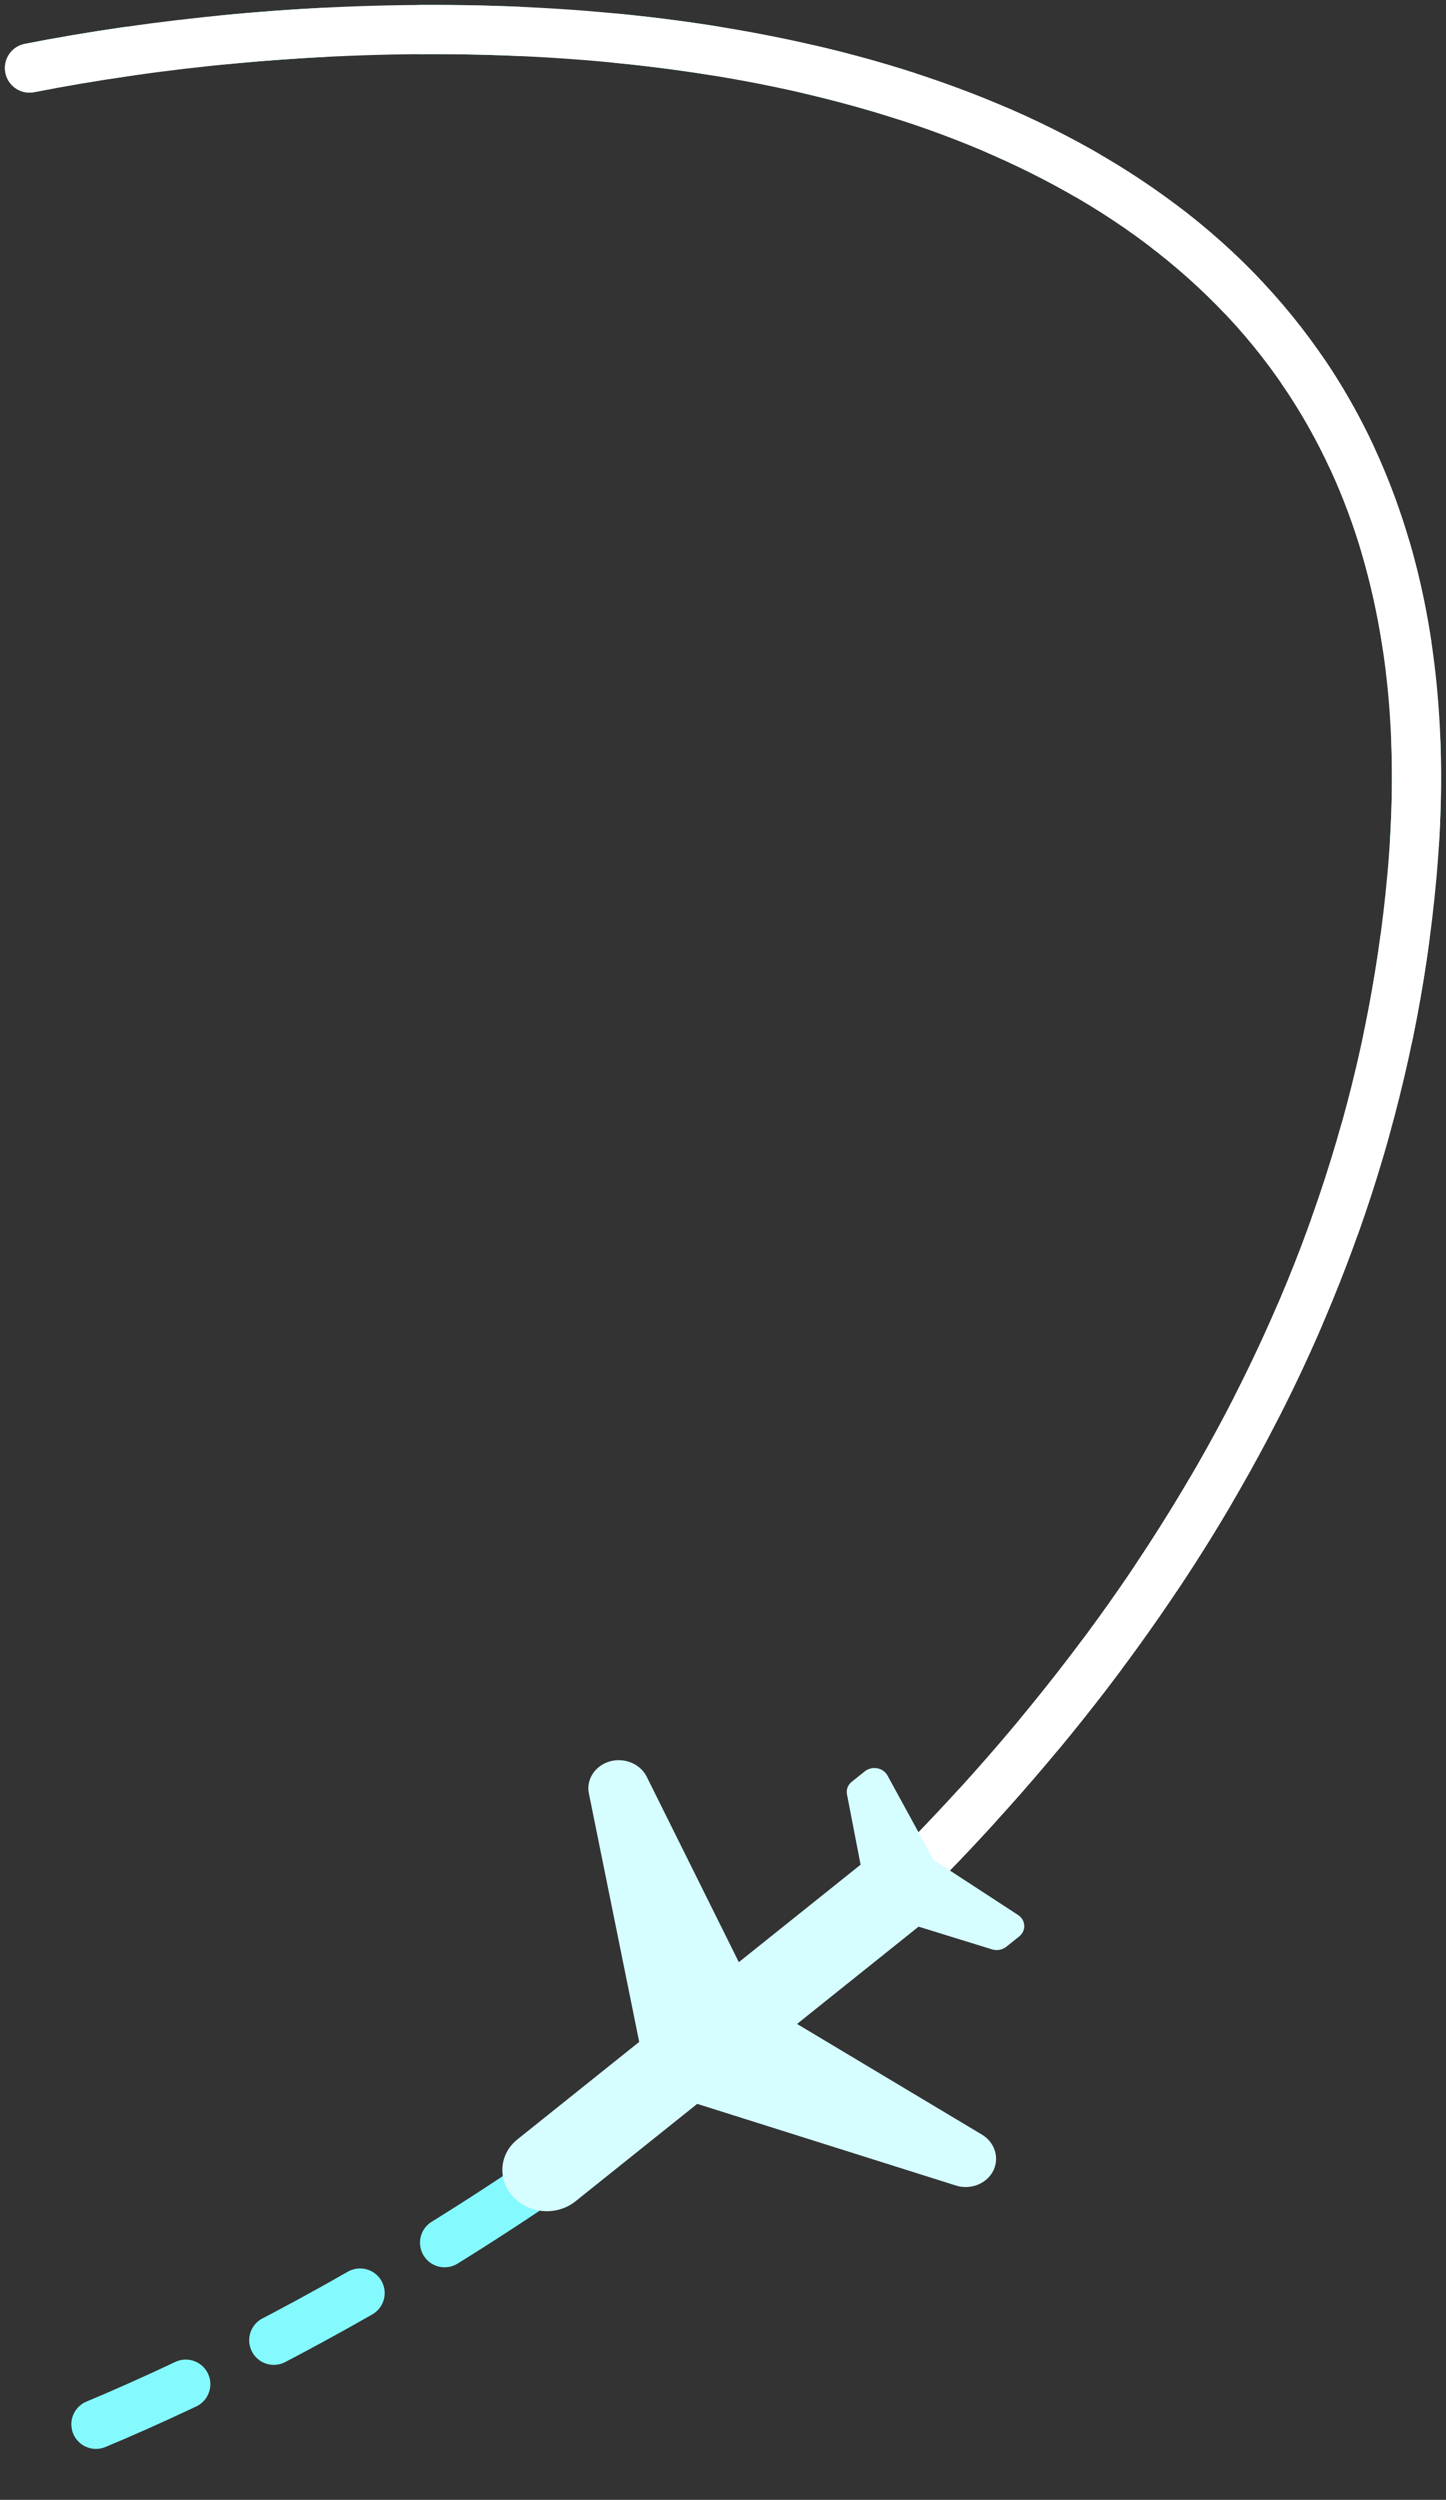 <svg width="147" height="254" viewBox="0 0 147 254" fill="none" xmlns="http://www.w3.org/2000/svg">
<rect x="0" y="0" width="147" height="254" fill="#333333" stroke="none"/>
<path d="M3 6.911C53.172 -2.93 151.52 -0.306 143.543 88.919C135.565 178.145 46.523 232.817 3 249" stroke="#84FAFF" stroke-width="5" stroke-linecap="round" stroke-dasharray="10 10"/>
<path d="M3 6.911C53.172 -2.93 151.52 -0.306 143.543 88.919C139.62 132.788 116.102 168.304 88.033 195" stroke="white" stroke-width="5" stroke-linecap="round"/>
<path d="M59.873 182.258L64.981 207.47L52.603 217.373C50.736 218.868 50.545 221.48 52.176 223.222C53.807 224.964 56.632 225.164 58.5 223.67L70.878 213.766L97.141 222.052C98.175 222.4 99.356 222.189 100.189 221.523C101.764 220.263 101.572 217.956 99.828 216.892L81.028 205.646L93.383 195.76L100.864 198.073C101.361 198.226 101.921 198.108 102.303 197.802L103.429 196.902L103.609 196.758C104.351 196.164 104.282 195.081 103.493 194.574L96.11 189.76L94.936 189.011L94.392 188.051L93.814 186.971L91.159 182.119L90.225 180.407C89.776 179.591 88.646 179.394 87.904 179.988L87.071 180.654L86.598 181.032C86.193 181.356 86.01 181.833 86.102 182.31L87.487 189.464L75.109 199.367L65.761 180.558C64.894 178.792 62.452 178.286 60.877 179.546C60.044 180.212 59.65 181.262 59.873 182.258Z" fill="#D6FDFF"/>
</svg>
